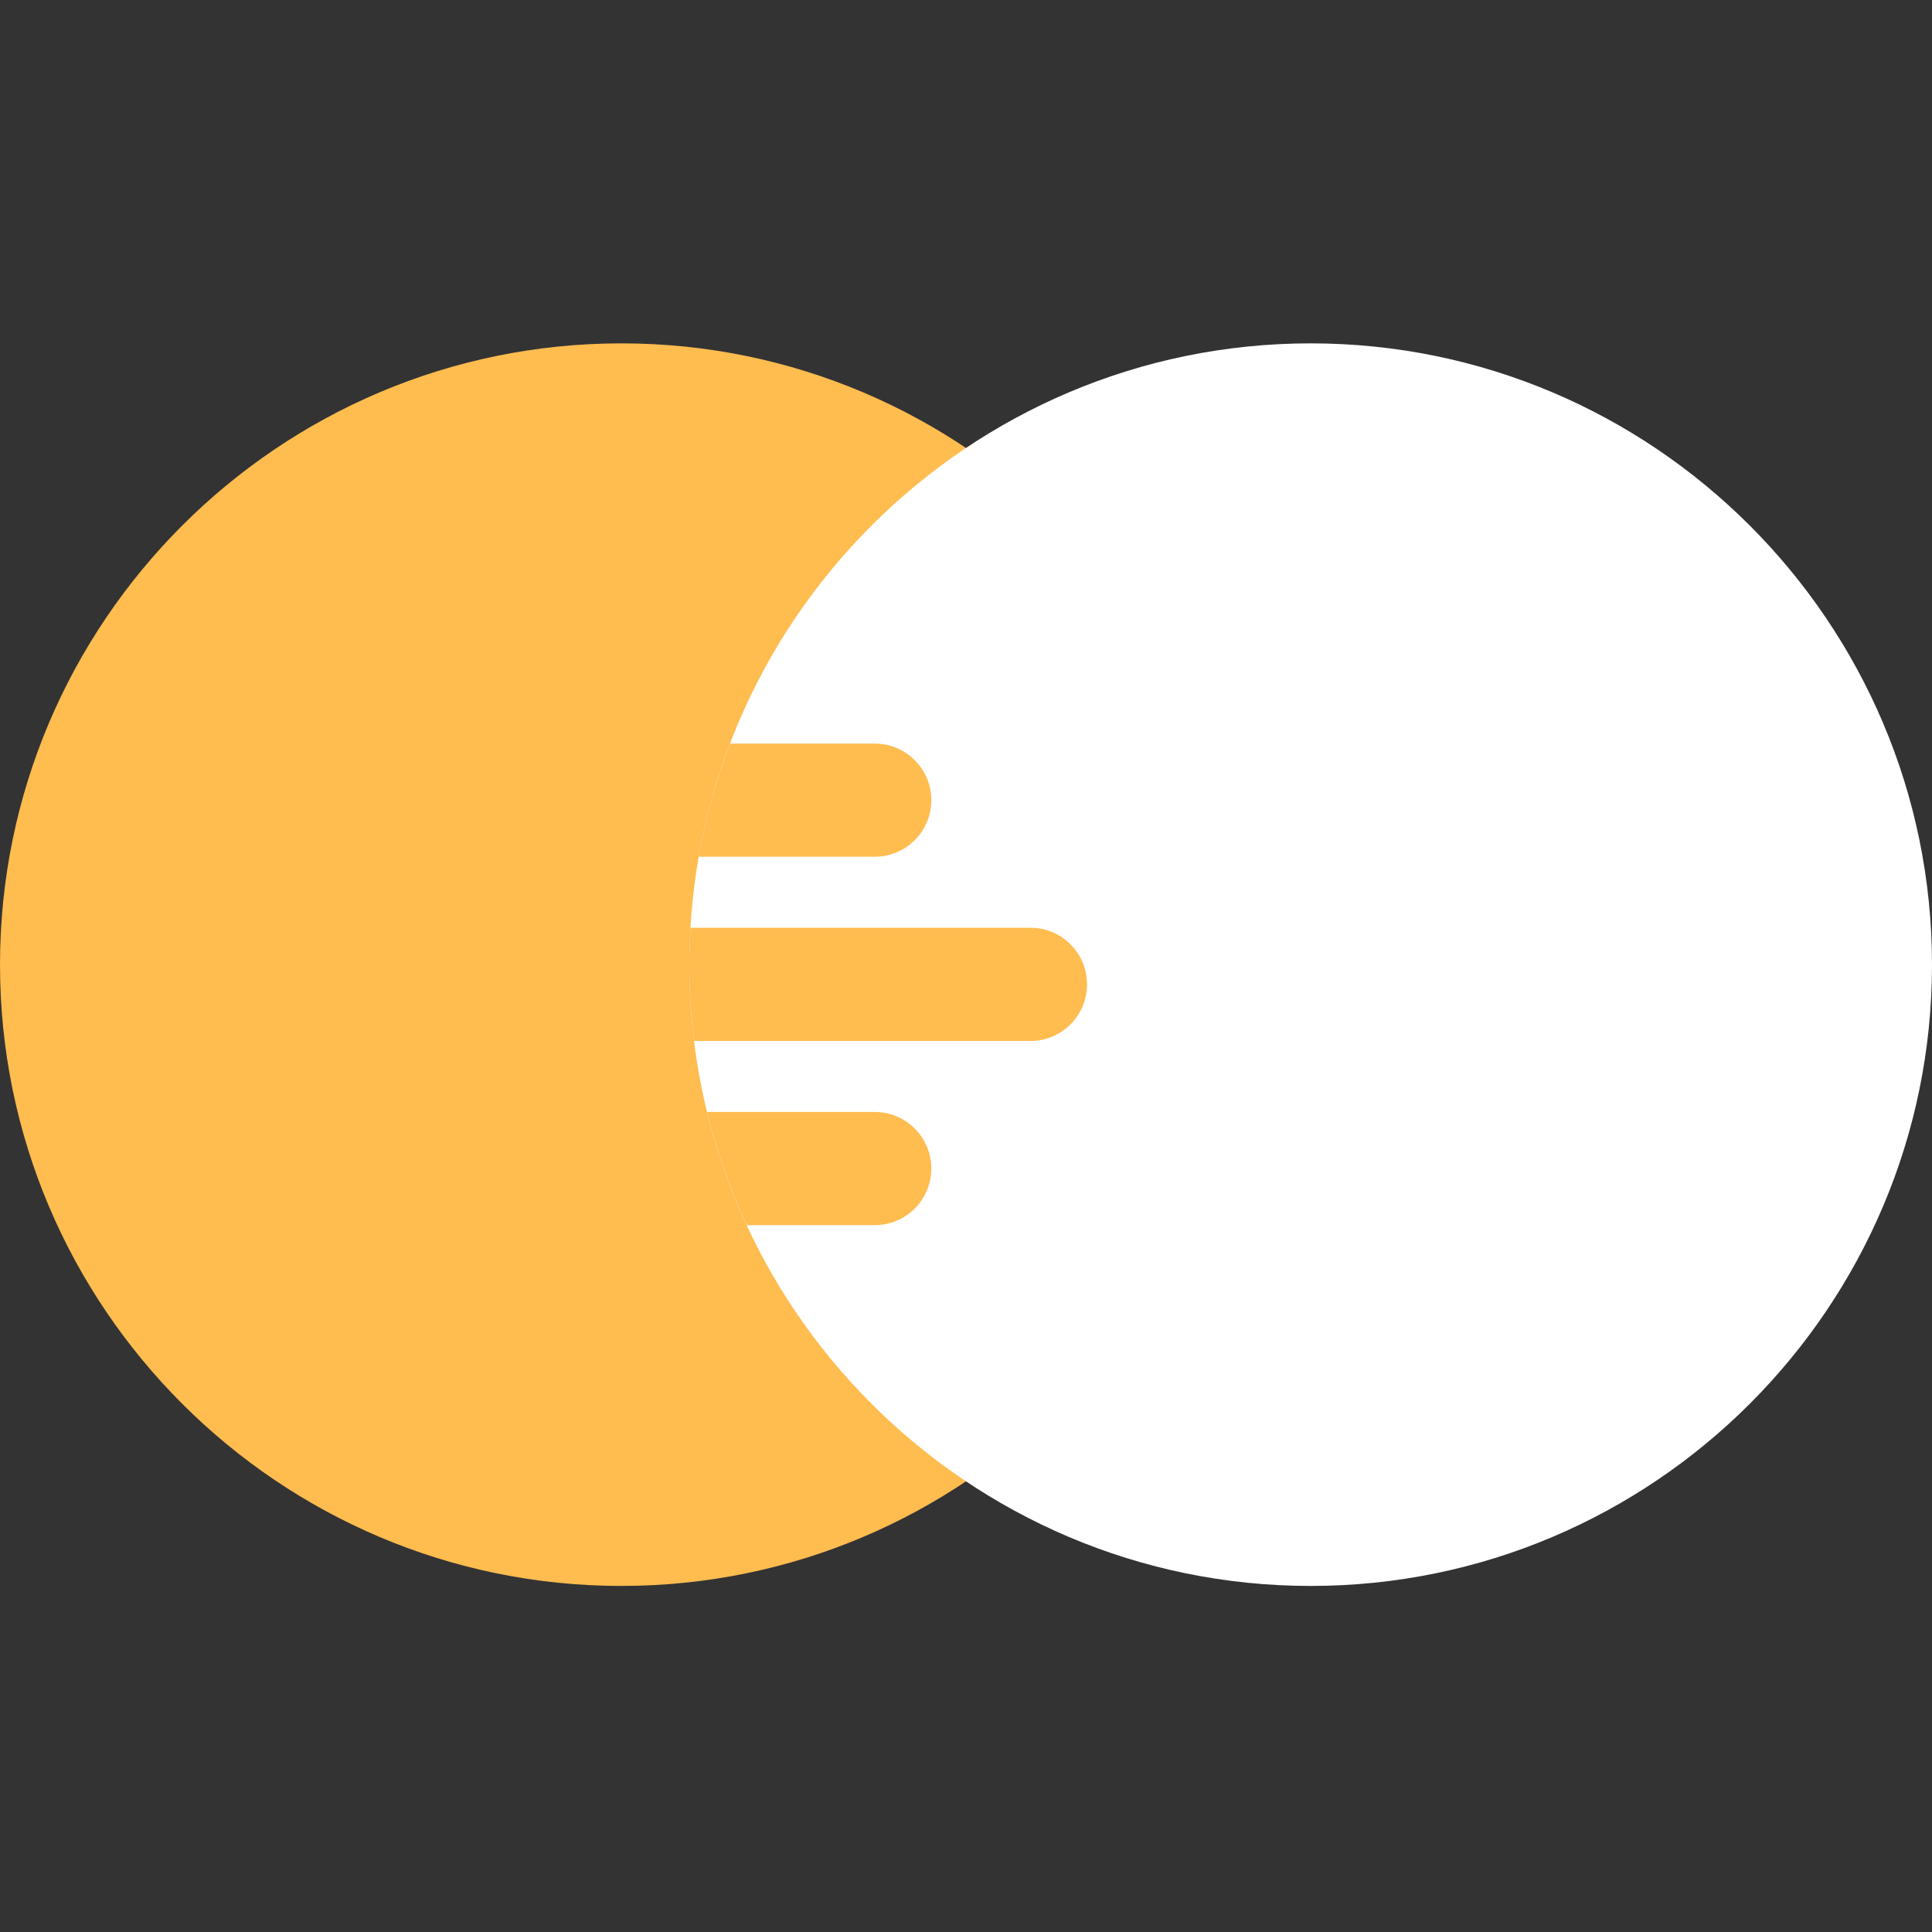 <svg width="25" height="25" viewBox="0 0 25 25" fill="none" xmlns="http://www.w3.org/2000/svg">
<rect x="0" y="0" width="25" height="25" fill="#333333" stroke="none"/>
<g clip-path="url(#clip0)">
<path d="M8.04 4.443C3.607 4.443 0 8.05 0 12.483C0 16.916 3.607 20.522 8.04 20.522C12.473 20.522 16.08 16.916 16.08 12.483C16.08 8.05 12.473 4.443 8.04 4.443Z" fill="#FFBC4F"/>
<path d="M16.96 4.443C12.527 4.443 8.92 8.05 8.92 12.483C8.92 16.916 12.527 20.522 16.96 20.522C21.393 20.522 25 16.916 25 12.483C25 8.05 21.393 4.443 16.96 4.443Z" fill="white"/>
<path d="M12.051 15.121C12.051 14.716 11.723 14.389 11.319 14.389H9.149C9.273 14.897 9.446 15.387 9.662 15.853H11.319C11.723 15.853 12.051 15.525 12.051 15.121Z" fill="#FFBC4F"/>
<path d="M12.051 10.354C12.051 9.95 11.723 9.622 11.319 9.622H9.447C9.267 10.091 9.13 10.581 9.041 11.086H11.319C11.723 11.086 12.051 10.759 12.051 10.354Z" fill="#FFBC4F"/>
<path d="M14.066 12.738C14.066 12.333 13.738 12.005 13.334 12.005H8.934C8.925 12.163 8.92 12.322 8.92 12.483C8.92 12.817 8.941 13.146 8.981 13.47H13.334C13.738 13.47 14.066 13.142 14.066 12.738Z" fill="#FFBC4F"/>
</g>
<defs>
<clipPath id="clip0">
<rect width="25" height="25" fill="white"/>
</clipPath>
</defs>
</svg>
